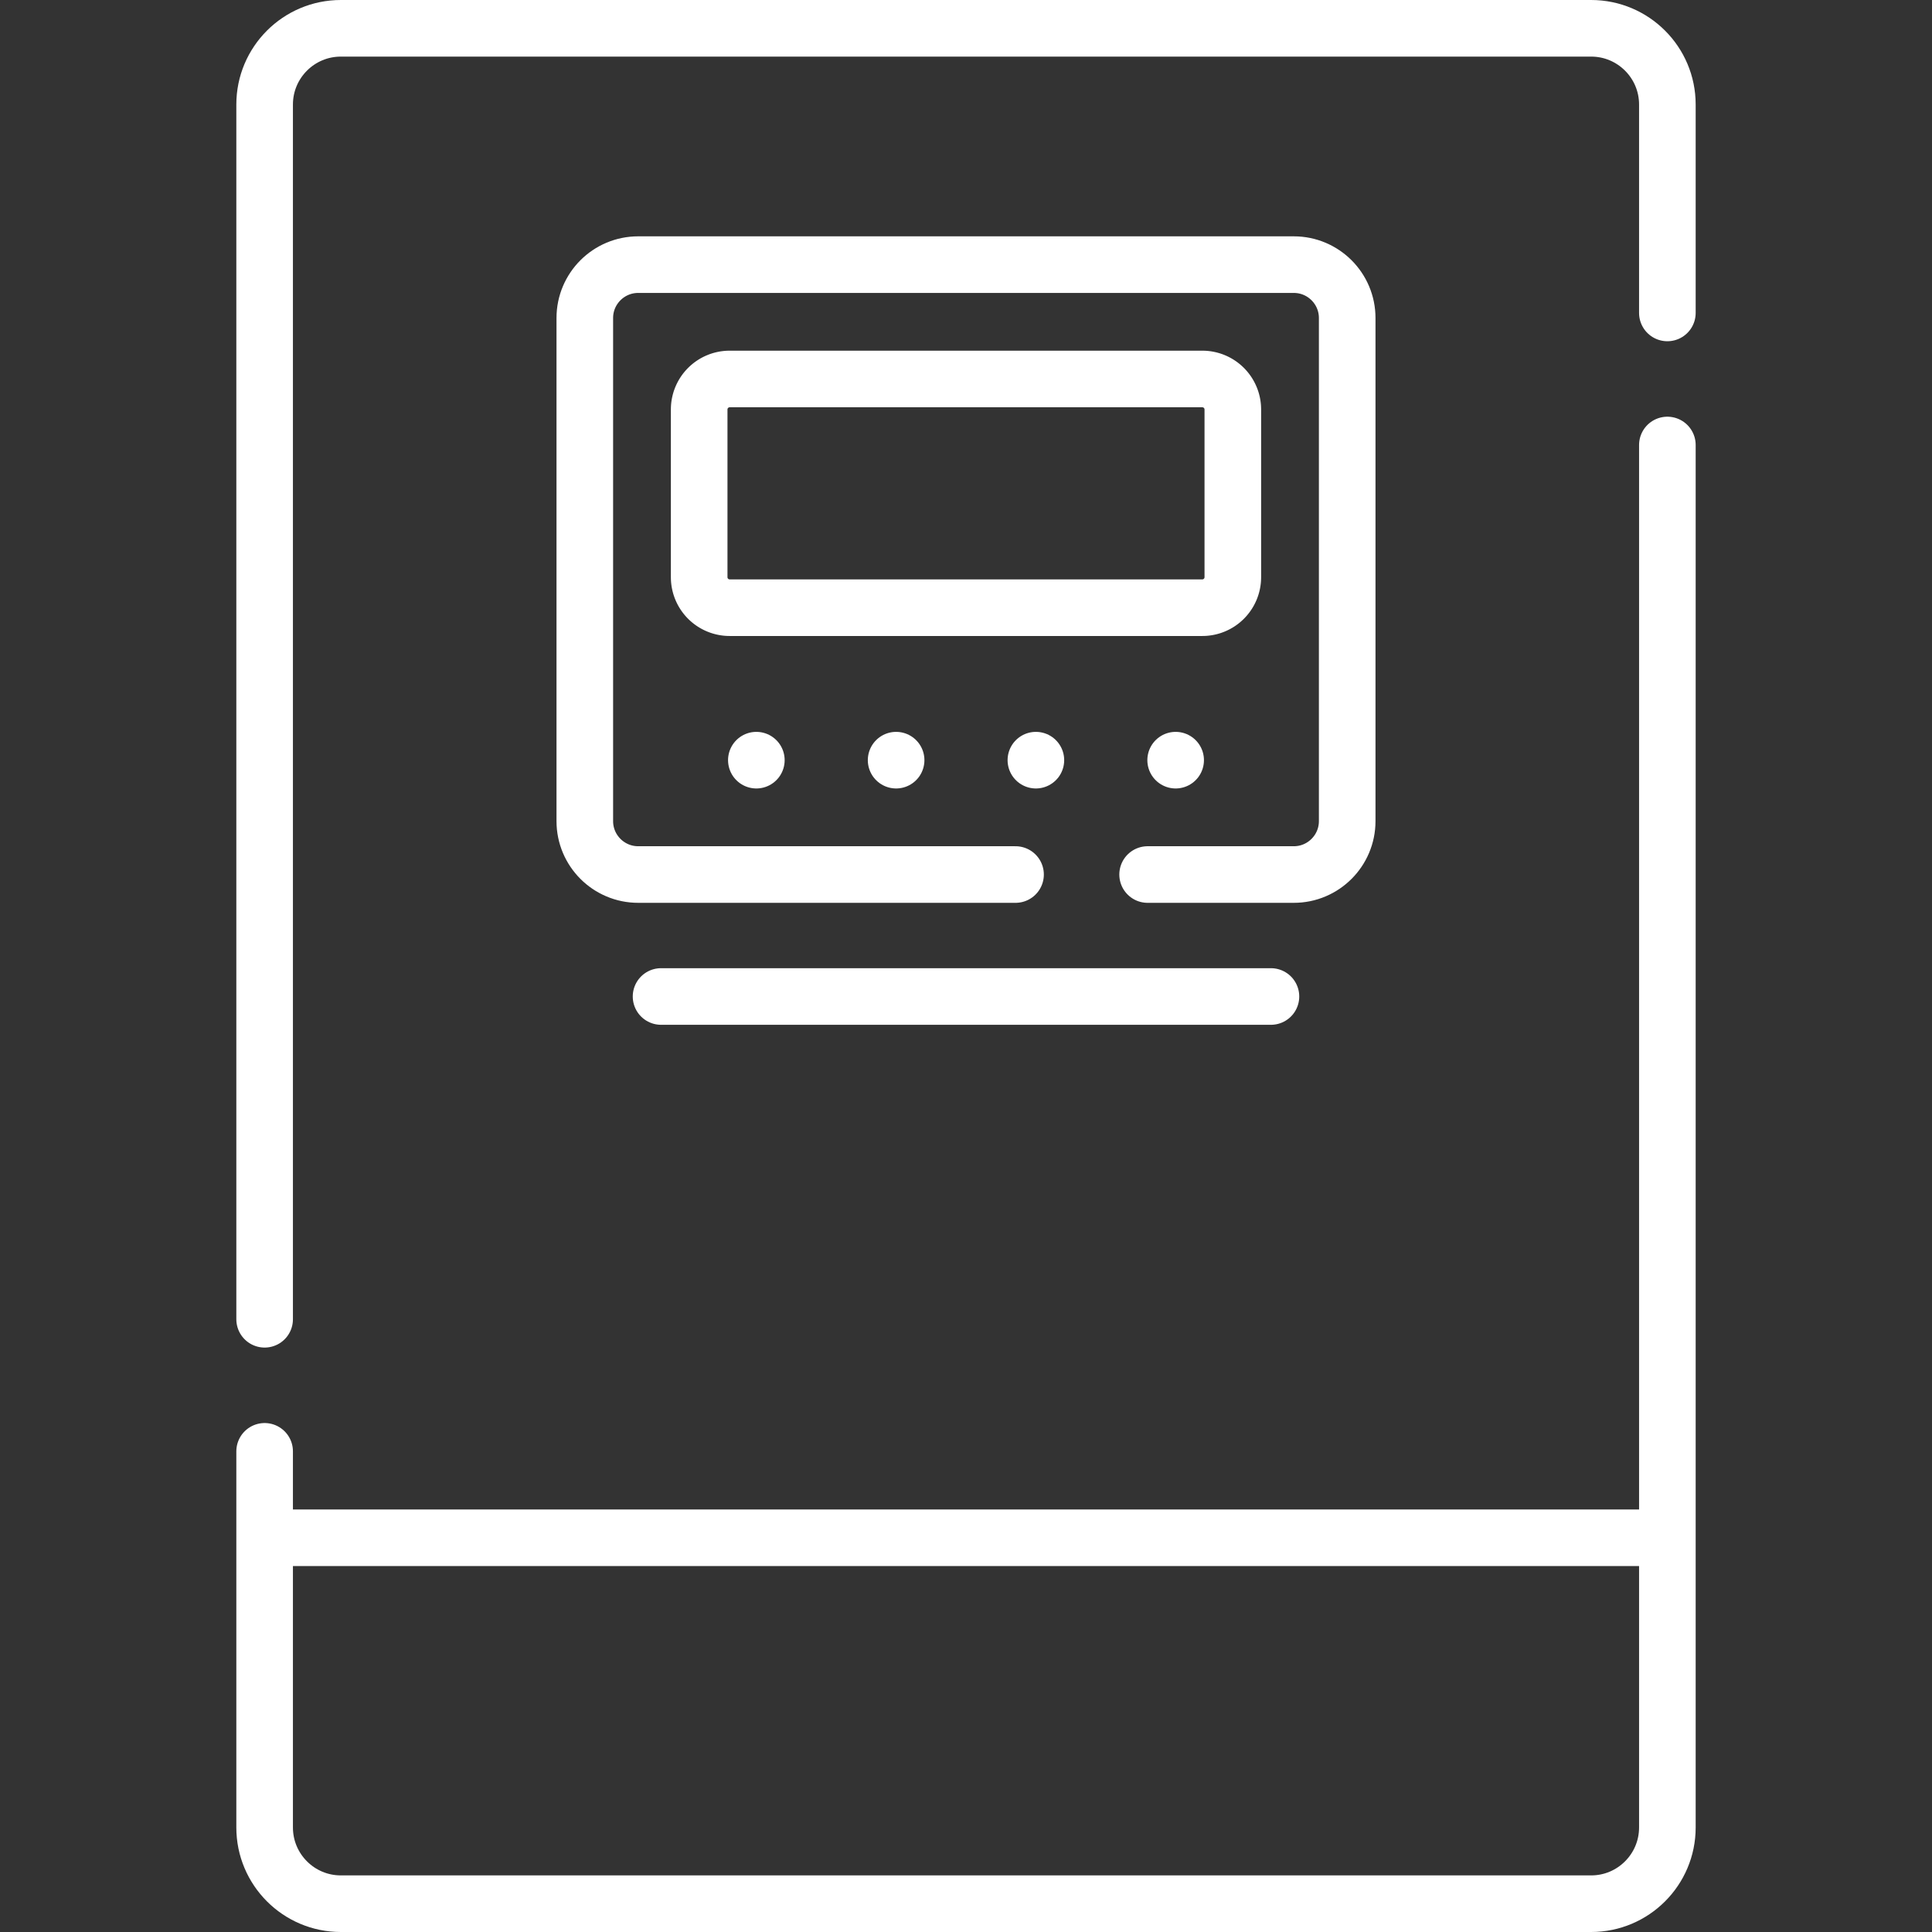 <svg xmlns="http://www.w3.org/2000/svg" version="1.1" xmlns:xlink="http://www.w3.org/1999/xlink" width="512" height="512" x="0" y="0" viewBox="0 0 512 512" style="enable-background:new 0 0 512 512" xml:space="preserve" class=""><rect x="0" y="0" width="512" height="512" fill="#333333" stroke="none"/><g><path d="M70.13 349.62V27.7c0-11.15 9.05-20.2 20.2-20.2h331.34c11.15 0 20.2 9.05 20.2 20.2v55.23M441.87 117.93V484.3c0 11.15-9.05 20.2-20.2 20.2H90.33c-11.15 0-20.2-9.05-20.2-20.2v-99.68M70.13 407.524h371.74" style="stroke-width:15;stroke-linecap:round;stroke-linejoin:round;stroke-miterlimit:10;" fill="none" stroke="#ffffff" stroke-width="15" stroke-linecap="round" stroke-linejoin="round" stroke-miterlimit="10" data-original="#000000" class="" opacity="1"></path><path d="M185.289 152.963v-44.447a8.081 8.081 0 0 1 8.081-8.081h125.26a8.081 8.081 0 0 1 8.081 8.081v44.447a8.081 8.081 0 0 1-8.081 8.081H193.37a8.08 8.08 0 0 1-8.081-8.081z" style="stroke-width:15;stroke-linecap:round;stroke-linejoin:round;stroke-miterlimit:10;" fill="none" stroke="#ffffff" stroke-width="15" stroke-linecap="round" stroke-linejoin="round" stroke-miterlimit="10" data-original="#000000" class="" opacity="1"></path><path d="M304.13 231.76h38.74c7.81 0 14.15-6.34 14.15-14.15V84.27c0-7.81-6.34-14.14-14.15-14.14H169.13c-7.81 0-14.15 6.33-14.15 14.14v133.34c0 7.81 6.34 14.15 14.15 14.15h100M336.813 264.081H175.187M200.441 201.451h0M237.48 201.451h0M274.52 201.451h0M311.559 201.451h0" style="stroke-width:15;stroke-linecap:round;stroke-linejoin:round;stroke-miterlimit:10;" fill="none" stroke="#ffffff" stroke-width="15" stroke-linecap="round" stroke-linejoin="round" stroke-miterlimit="10" data-original="#000000" class="" opacity="1"></path></g></svg>